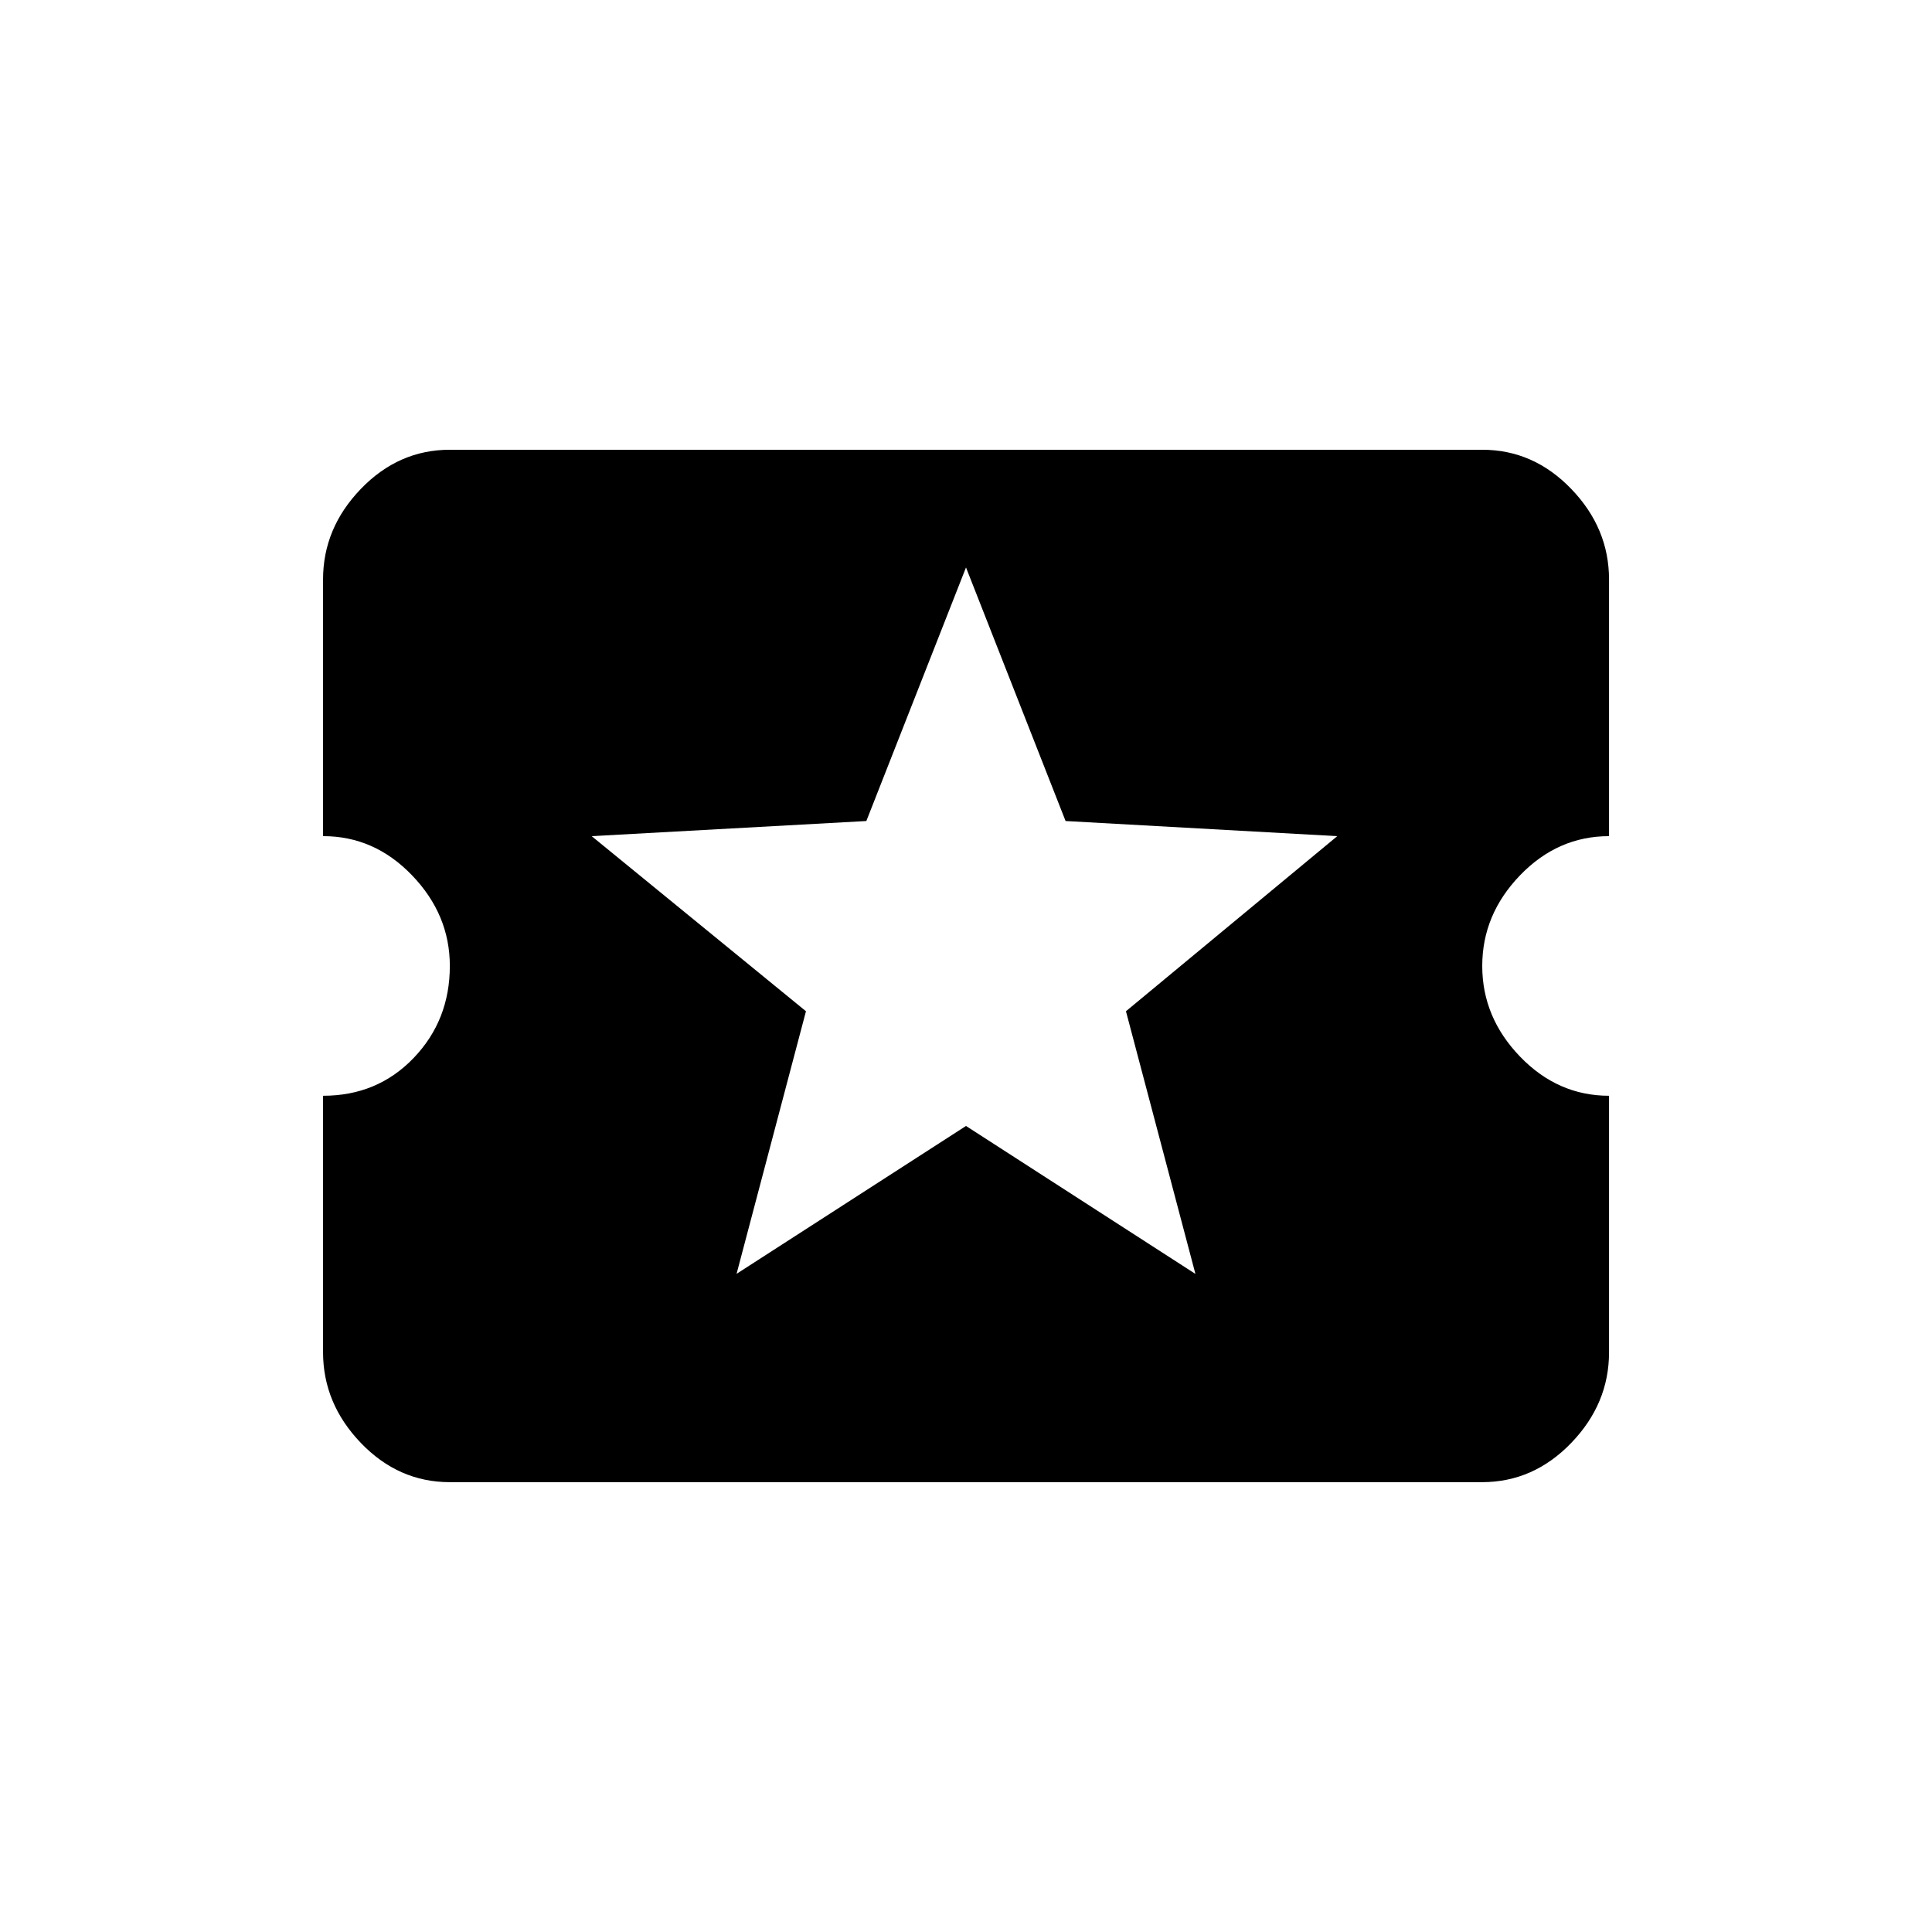 <!-- Generated by IcoMoon.io -->
<svg version="1.1" xmlns="http://www.w3.org/2000/svg" width="24" height="24" viewBox="0 0 24 24">
<title>local_attraction</title>
<path d="M14.85 15.825l-0.863-3.263 2.625-2.175-3.375-0.188-1.237-3.15-1.238 3.15-3.412 0.188 2.662 2.175-0.862 3.262 2.85-1.837zM18.413 12q0 0.638 0.469 1.125t1.106 0.487v3.187q0 0.638-0.469 1.125t-1.106 0.488h-12.825q-0.638 0-1.106-0.488t-0.469-1.125v-3.187q0.675 0 1.125-0.469t0.45-1.144q0-0.637-0.469-1.125t-1.106-0.487v-3.188q0-0.638 0.469-1.125t1.106-0.487h12.825q0.637 0 1.106 0.487t0.469 1.125v3.188q-0.637 0-1.106 0.487t-0.469 1.125z"></path>
</svg>
